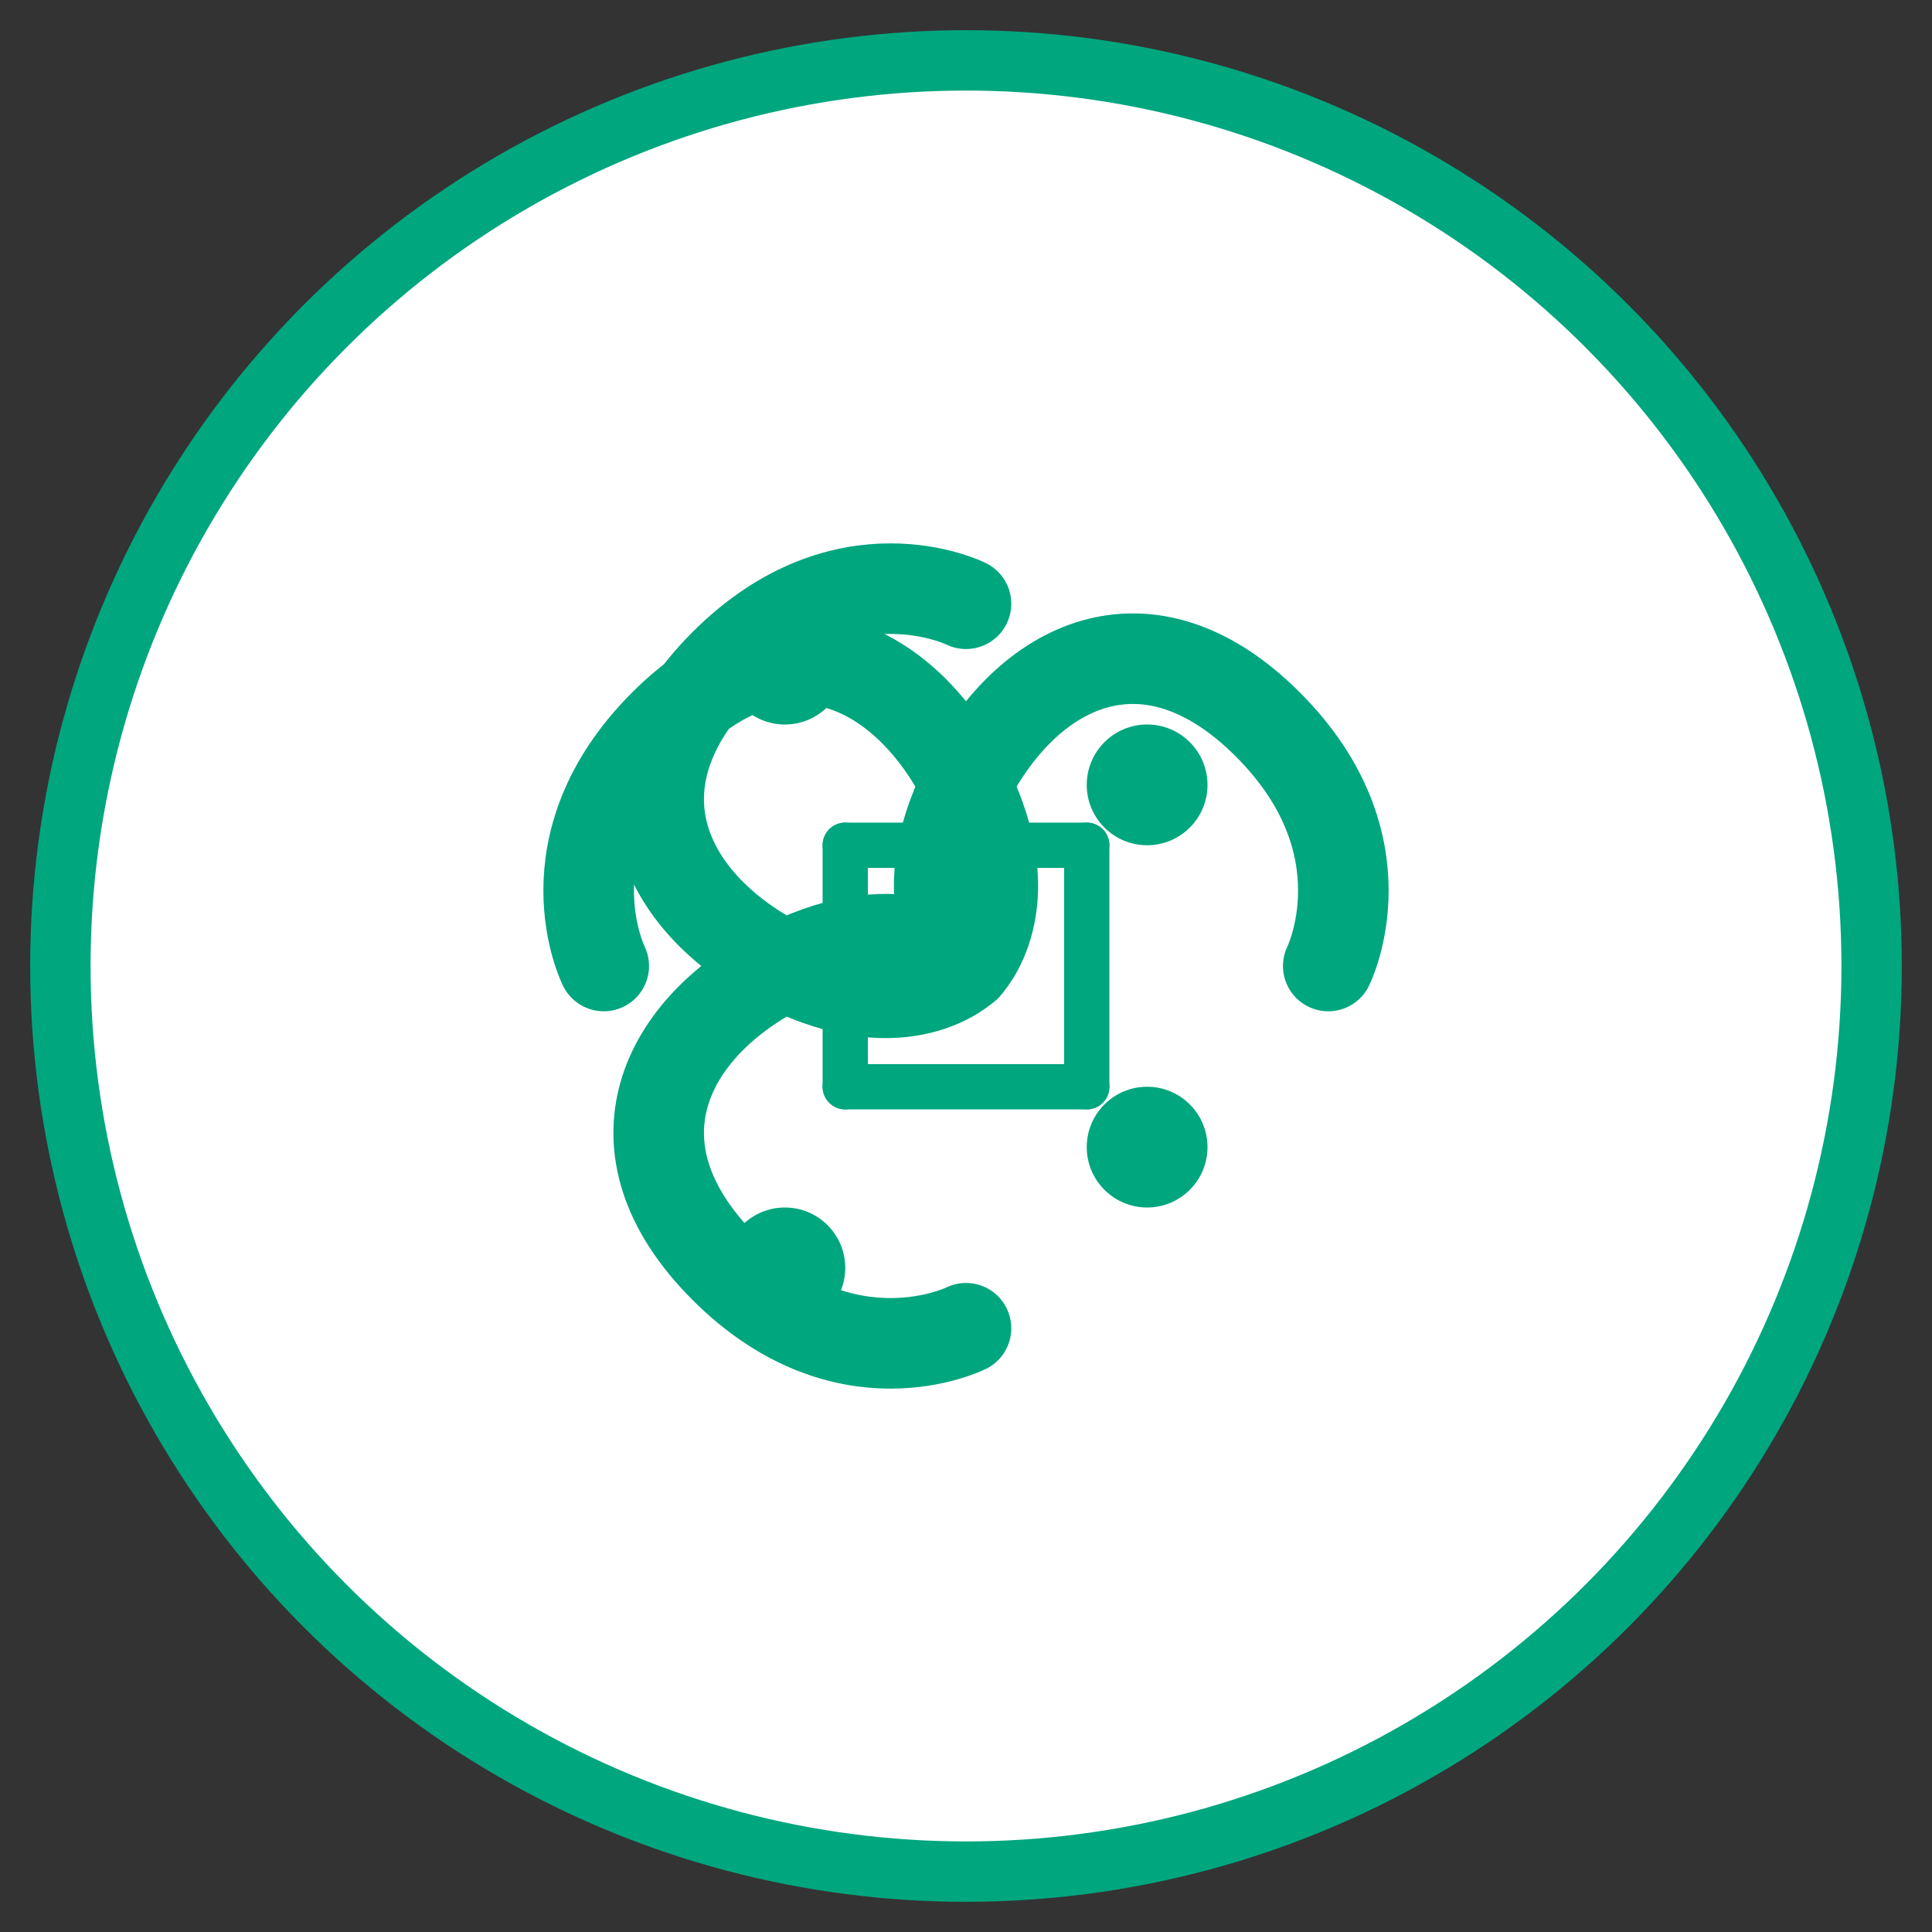 <svg width="64" height="64" viewBox="0 0 64 64" fill="none" xmlns="http://www.w3.org/2000/svg">
  <rect x="0" y="0" width="64" height="64" fill="#333333" stroke="none"/>
  <!-- Fondo circular con borde -->
  <circle cx="32" cy="32" r="30" fill="white" stroke="#00A67E" stroke-width="2"/>
  
  <!-- Patrón tribal central -->
  <!-- Elemento central - diamante -->
  <path d="M32 28L34 30L32 32L30 30L32 28Z" fill="#00A67E"/>
  
  <!-- Cuatro elementos curvos principales -->
  <!-- Superior -->
  <path d="M32 20C32 20 28 18 24 22C20 26 22 30 26 32C30 34 32 32 32 32" 
        fill="none" stroke="#00A67E" stroke-width="3" stroke-linecap="round"/>
  
  <!-- Derecha -->
  <path d="M44 32C44 32 46 28 42 24C38 20 34 22 32 26C30 30 32 32 32 32" 
        fill="none" stroke="#00A67E" stroke-width="3" stroke-linecap="round"/>
  
  <!-- Inferior -->
  <path d="M32 44C32 44 28 46 24 42C20 38 22 34 26 32C30 30 32 32 32 32" 
        fill="none" stroke="#00A67E" stroke-width="3" stroke-linecap="round"/>
  
  <!-- Izquierda -->
  <path d="M20 32C20 32 18 28 22 24C26 20 30 22 32 26C34 30 32 32 32 32" 
        fill="none" stroke="#00A67E" stroke-width="3" stroke-linecap="round"/>
  
  <!-- Puntos de acento -->
  <circle cx="26" cy="22" r="2" fill="#00A67E"/>
  <circle cx="38" cy="26" r="2" fill="#00A67E"/>
  <circle cx="26" cy="42" r="2" fill="#00A67E"/>
  <circle cx="38" cy="38" r="2" fill="#00A67E"/>
  
  <!-- Elementos decorativos internos -->
  <path d="M28 28L36 28M28 36L36 36" stroke="#00A67E" stroke-width="1.5" stroke-linecap="round"/>
  <path d="M28 28L28 36M36 28L36 36" stroke="#00A67E" stroke-width="1.5" stroke-linecap="round"/>
</svg>


